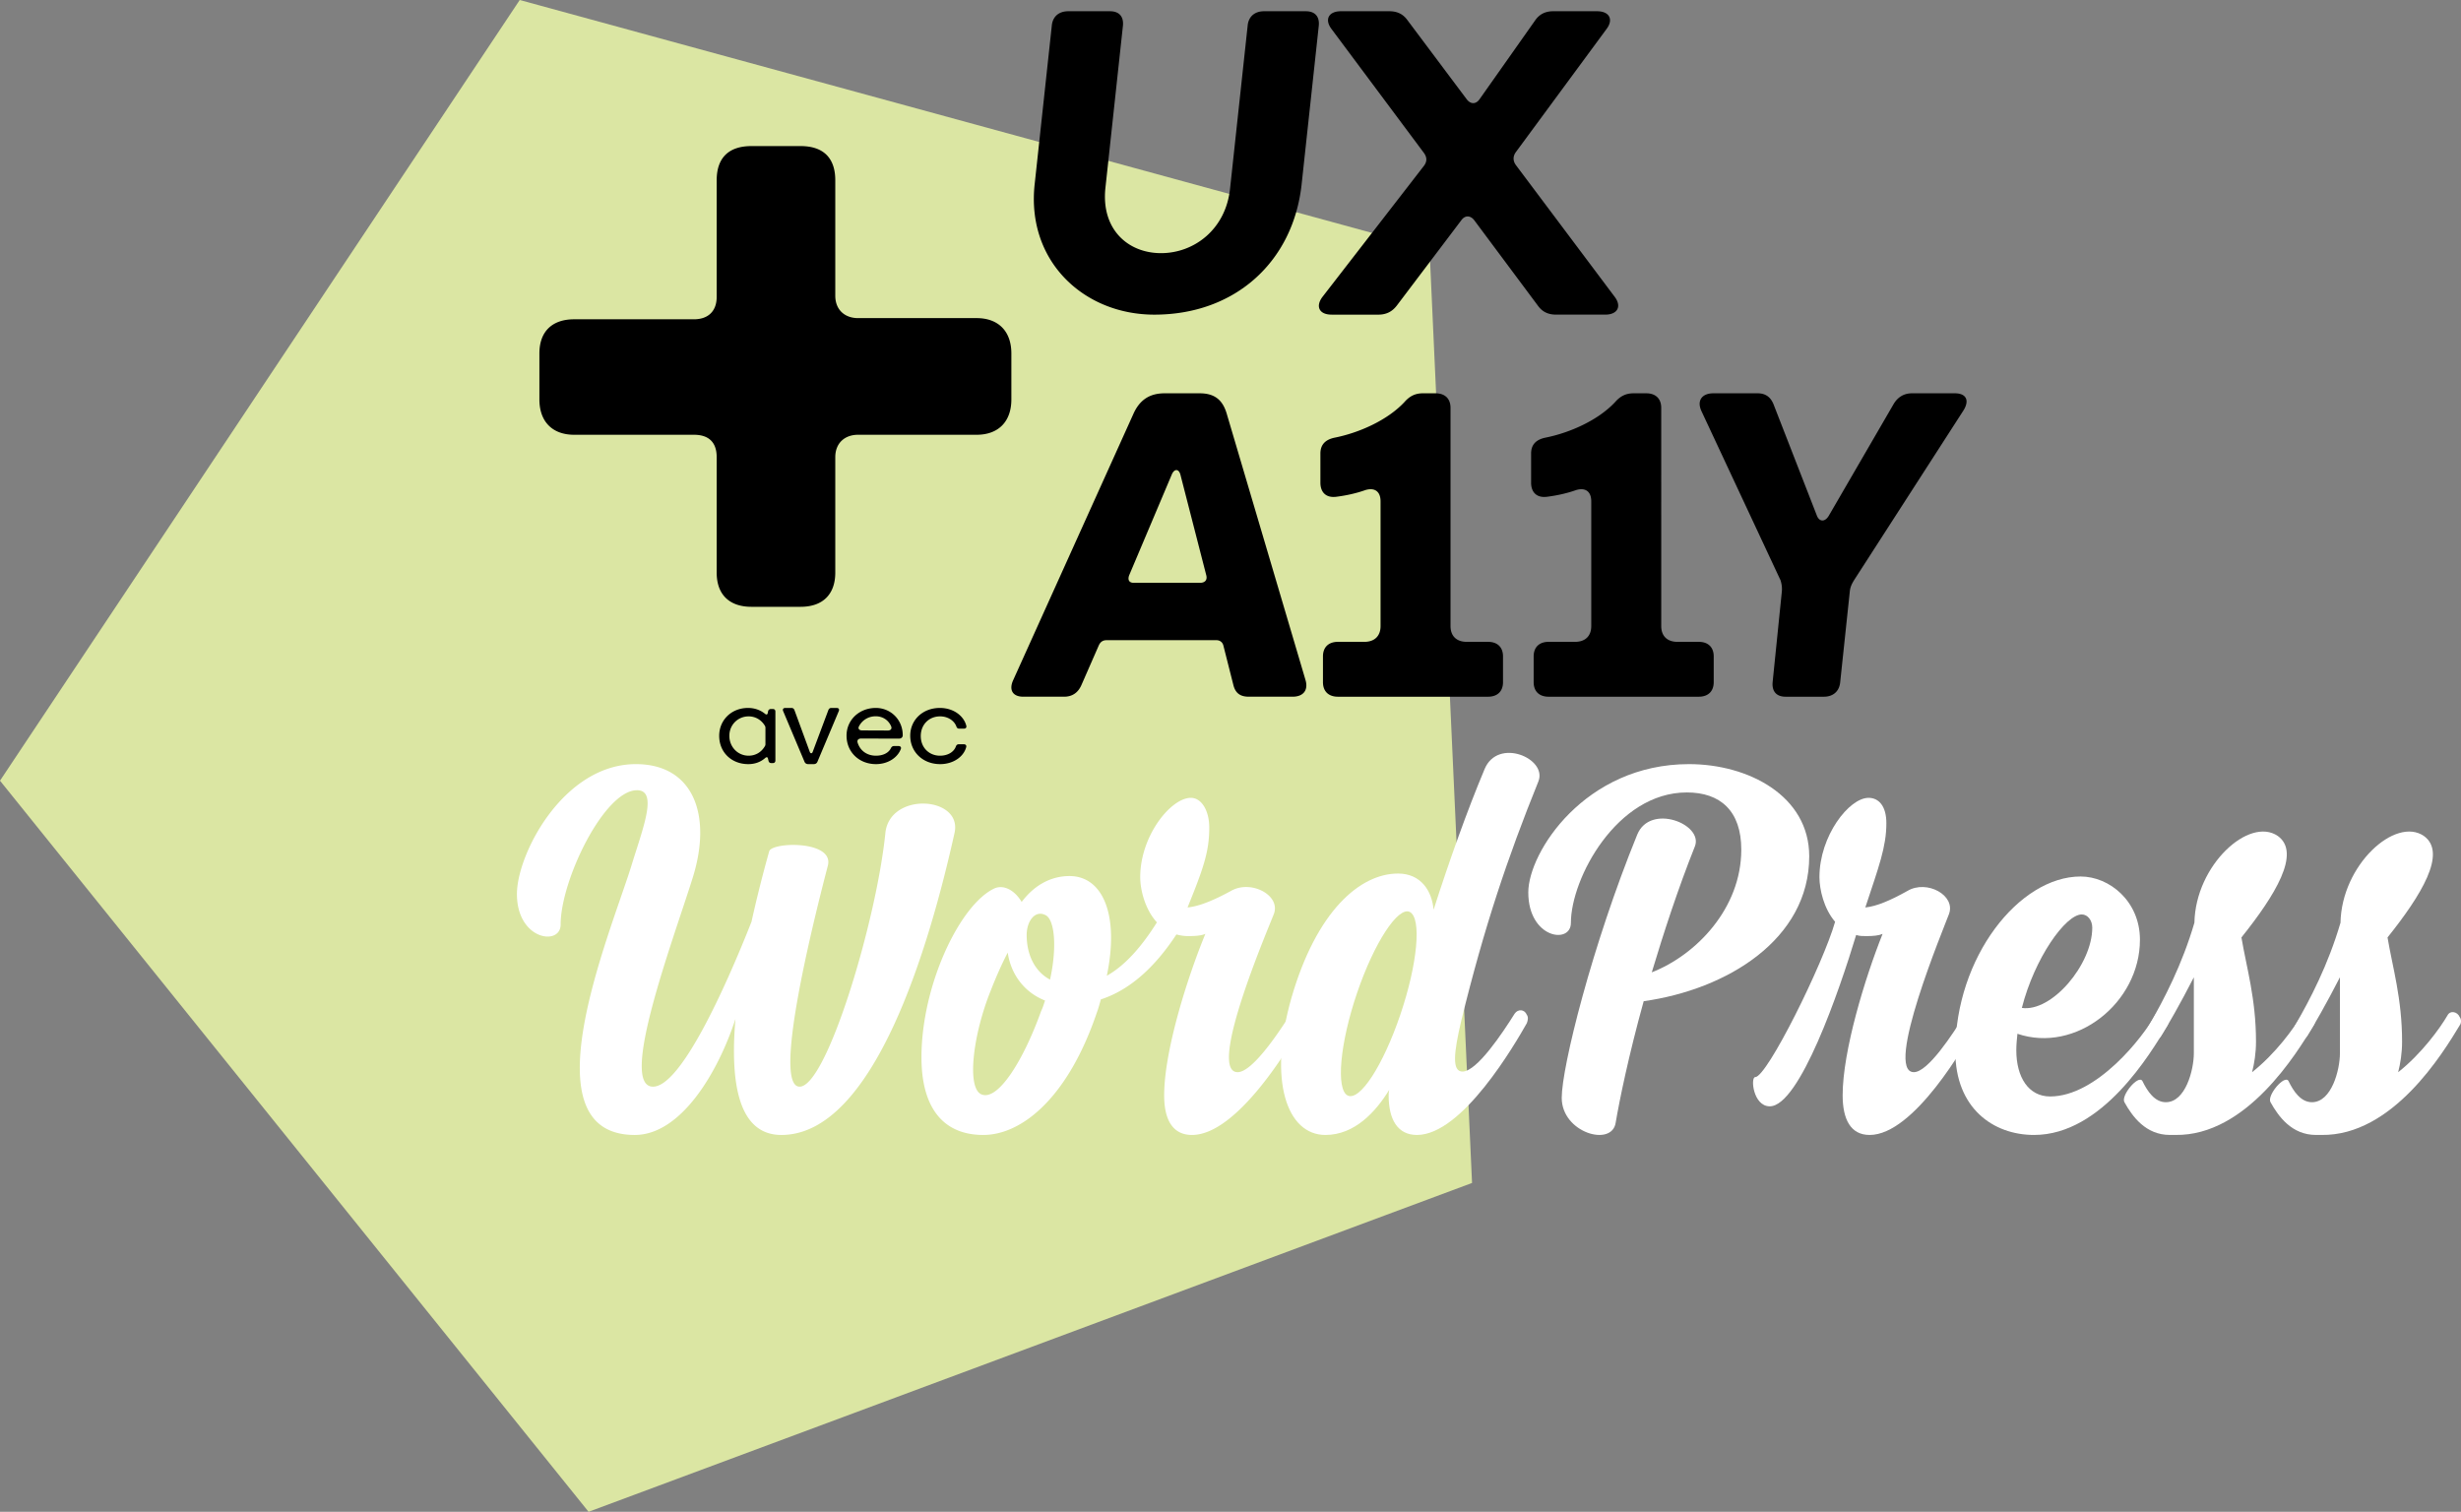 <svg xmlns="http://www.w3.org/2000/svg" width="433" height="266" viewBox="0 0 433 266"><rect x="0" y="0" width="433" height="266" fill="#808080" stroke="none"/><g fill="none" fill-rule="evenodd"><path fill="#F1FFAB" opacity=".8" d="M91.443 0l160.072 43.745L259 208.142 103.557 266 0 137.362z"/><path d="M180.032 122.584h7.19c1.468 0 2.494-.73 3.08-2.12l3.01-6.875c.293-.659.733-.95 1.394-.95H214c.659 0 1.101.366 1.248.95l1.76 6.948c.367 1.462 1.247 2.047 2.715 2.047h7.703c1.906 0 2.789-1.17 2.274-2.925l-13.866-46.877c-.733-2.484-2.201-3.581-4.768-3.581h-6.163c-2.641 0-4.403 1.169-5.504 3.656l-21.13 46.802c-.807 1.755-.072 2.925 1.762 2.925zm18.635-21.355l7.484-17.697c.44-1.095 1.248-1.095 1.541 0l4.548 17.697c.22.88-.294 1.318-1.101 1.318h-11.665c-.807 0-1.1-.513-.807-1.318zm36.429-13.82c1.726-.219 3.453-.585 5.103-1.17 1.652-.512 2.702.218 2.702 1.974v21.938c0 1.756-1.05 2.78-2.852 2.78h-4.653c-1.653 0-2.629.95-2.629 2.56v4.534c0 1.609.976 2.56 2.63 2.56h26.42c1.653 0 2.63-.951 2.63-2.56v-4.534c0-1.61-.977-2.56-2.63-2.56h-3.752c-1.8 0-2.853-1.024-2.853-2.78V71.76c0-1.61-.976-2.558-2.626-2.558h-2.253c-1.35 0-2.326.51-3.226 1.535-2.93 3.144-7.885 5.41-12.387 6.29-1.577.363-2.403 1.243-2.403 2.778v5.118c0 1.684.976 2.707 2.779 2.486zm37.07 0c1.726-.219 3.455-.585 5.105-1.17 1.652-.512 2.702.218 2.702 1.974v21.938c0 1.756-1.05 2.78-2.852 2.78h-4.653c-1.653 0-2.629.95-2.629 2.56v4.534c0 1.609.976 2.56 2.629 2.56h26.421c1.653 0 2.63-.951 2.63-2.56v-4.534c0-1.61-.977-2.56-2.63-2.56h-3.753c-1.802 0-2.852-1.024-2.852-2.78V71.76c0-1.61-.976-2.558-2.626-2.558h-2.253c-1.353 0-2.326.51-3.229 1.535-2.926 3.144-7.882 5.41-12.384 6.29-1.577.363-2.403 1.243-2.403 2.778v5.118c0 1.684.976 2.707 2.776 2.486zm27.168-15.137l13.945 29.837c.218.73.293 1.315.218 2.046l-1.613 15.87c-.147 1.609.661 2.56 2.275 2.56h6.75c1.616 0 2.718-.951 2.864-2.56l1.688-15.942c.072-.73.293-1.244.733-1.974l19.23-29.837c1.173-1.828.512-3.071-1.47-3.071h-7.559c-1.394 0-2.495.656-3.228 1.9l-11.375 19.6c-.661 1.168-1.688 1.168-2.13 0l-7.631-19.6c-.515-1.244-1.395-1.9-2.79-1.9h-7.78c-1.98 0-2.935 1.243-2.127 3.071zM182.042 32.42c-1.474 13.564 8.688 22.942 21.057 22.942 14.285 0 24.445-9.378 25.916-22.942l3.02-27.918c.147-1.588-.663-2.524-2.282-2.524h-7.364c-1.619 0-2.723.936-2.87 2.524l-3.093 28.64c-.738 7.215-6.331 11.398-12.15 11.398-5.815 0-10.528-4.183-9.793-11.399l3.093-28.639c.147-1.588-.661-2.524-2.282-2.524h-7.362c-1.62 0-2.726.936-2.873 2.524l-3.017 27.918zm52.244 22.942h8.236c1.36 0 2.419-.513 3.25-1.61l11.334-14.993c.681-.948 1.664-.877 2.342.075L270.56 53.75c.83 1.169 1.89 1.61 3.248 1.61h8.616c2.19 0 2.946-1.464 1.664-3.146l-17.382-23.18c-.53-.734-.53-1.537 0-2.27L282.65 5.12c1.282-1.682.527-3.143-1.664-3.143h-7.71c-1.358 0-2.416.51-3.173 1.607l-9.747 13.821c-.68 1.026-1.664.951-2.342 0l-10.353-13.82c-.832-1.17-1.89-1.608-3.25-1.608h-8.465c-2.191 0-2.946 1.461-1.661 3.143l16.248 21.791c.527.734.604 1.464 0 2.27l-17.835 23.034c-1.285 1.682-.604 3.146 1.587 3.146zM126.539 129.468c0 2.874 2.14 4.98 5.12 4.98 1.191 0 2.197-.385 2.997-1.098.224-.184.41-.147.466.128l.093.384c.056.256.223.403.502.403h.242c.298 0 .466-.165.466-.458v-8.604c0-.293-.168-.458-.466-.458h-.297c-.28 0-.466.147-.522.403l-.056.311c-.055.275-.242.33-.465.147-.82-.678-1.862-1.044-3.016-1.044-2.886 0-5.064 2.105-5.064 4.906zm1.787 0c0-1.94 1.508-3.423 3.389-3.423 1.228 0 2.252.64 2.848 1.63a.686.686 0 0 1 .112.42v2.801a.686.686 0 0 1-.112.421c-.596 1.007-1.601 1.648-2.848 1.648-1.9 0-3.389-1.538-3.389-3.497zm9.464-4.355l3.75 8.898c.114.285.341.437.663.437h.966c.322 0 .55-.152.663-.437l3.75-8.898c.132-.323-.02-.551-.38-.551h-.927c-.265 0-.436.133-.53.38l-2.766 7.377c-.113.285-.378.285-.492 0l-2.708-7.377c-.095-.247-.265-.38-.53-.38h-1.08c-.36 0-.511.228-.379.551zm11.157 4.337c0 2.874 2.212 4.998 5.168 4.998 2.173 0 3.837-1.19 4.386-2.673.116-.311-.1-.512-.43-.512h-.746c-.272 0-.45.128-.568.366-.39.823-1.35 1.336-2.642 1.336-1.585 0-2.8-.897-3.23-2.325-.116-.421.156-.696.627-.696l6.655.019c.391 0 .666-.238.666-.586.019-2.71-2.095-4.815-4.737-4.815-2.899 0-5.15 2.087-5.15 4.888zm2.193-1.666c.568-1.098 1.683-1.757 2.935-1.757 1.274 0 2.272.714 2.722 1.775.175.44-.097.733-.587.733l-4.523-.019c-.509 0-.783-.31-.547-.732zm17.644.421h.792c.327 0 .52-.183.444-.494-.406-1.666-2.163-3.149-4.654-3.149-3.034 0-5.215 2.124-5.215 4.888 0 2.82 2.181 4.998 5.273 4.998 2.22 0 4.112-1.227 4.577-3.002.077-.312-.117-.495-.444-.495h-.83c-.29 0-.445.128-.543.385-.366 1.006-1.448 1.63-2.8 1.63-1.835 0-3.379-1.356-3.379-3.461 0-2.032 1.467-3.46 3.398-3.46 1.469 0 2.531.842 2.858 1.757.098.275.234.403.523.403zM94.904 70.278c0 3.94 2.319 6.219 6.112 6.219h21.077c2.53 0 4.004 1.245 4.004 3.939v20.32c0 3.939 2.319 6.011 6.113 6.011h8.641c4.005 0 6.112-2.281 6.112-6.012v-20.32c0-2.486 1.686-3.938 4.006-3.938h20.865c3.794 0 6.111-2.28 6.111-6.22v-8.085c0-3.939-2.317-6.22-6.111-6.22h-20.865c-2.32 0-4.006-1.451-4.006-3.94V31.715c0-3.94-2.107-6.012-6.112-6.012h-8.641c-4.005 0-6.113 2.072-6.113 6.012V52.24c0 2.488-1.475 3.939-4.004 3.939h-21.077c-3.793 0-6.112 2.074-6.112 6.013v8.086z" fill="#000"/><g fill="#FFF"><path d="M155.777 146.559c-1.557 15.432-10.318 44.637-15.087 44.637-4.672 0 1.85-26.958 4.964-38.874 1.169-4.493-9.831-4.2-10.318-2.54-1.07 3.81-2.141 8.01-3.115 12.405-4.672 11.818-12.459 29.01-17.326 29.01-6.132 0 3.602-25.982 6.911-36.531 3.602-11.233.195-20.219-9.928-20.219-12.752 0-20.928 15.823-20.928 22.856 0 8.107 7.69 9.181 7.69 5.372 0-7.814 7.69-23.637 13.432-23.637 3.797 0 .974 6.837-1.07 13.577-3.894 12.307-18.495 47.079.681 47.079 8.176 0 14.698-11.135 17.716-20.414-.974 11.428.584 20.414 8.079 20.414 16.352 0 26.086-33.405 30.466-53.135 1.461-6.447-11.389-7.326-12.167 0zm73.438 32.2c-.489-.97-1.664-1.066-2.251-.194-2.155 3.392-6.66 10.08-9.208 10.08-5.484 0 5.486-25.49 6.368-27.816 1.271-3.295-4.016-6.106-7.542-4.07-3.036 1.647-5.584 2.713-7.639 2.907 2.84-6.978 3.82-9.886 3.82-14.054 0-3.004-1.372-5.233-3.233-5.233-3.525 0-8.913 6.687-8.913 13.956 0 2.132.783 5.525 2.84 7.85l.098.098c-2.251 3.586-5.19 7.366-8.815 9.4 2.254-10.854-.783-17.542-6.561-17.542-3.624 0-6.464 1.939-8.423 4.556-1.078-1.842-2.938-3.102-4.7-2.423-6.072 2.713-12.928 16.96-12.928 29.754 0 9.014 3.918 13.666 10.87 13.666 6.758 0 14.888-6.494 19.98-21.516.294-.776.49-1.551.687-2.23v-.096c5.091-1.648 9.5-5.622 13.32-11.437a7.7 7.7 0 0 0 2.152.29c1.274 0 2.254-.096 2.939-.387-3.231 7.85-7.247 20.644-7.247 28.398 0 4.264 1.468 6.978 4.897 6.978 8.03 0 17.432-15.895 19.39-19.481.295-.485.295-1.066.099-1.454zm-46.03-.872c-3.233 9.013-7.737 15.992-10.577 14.635-2.548-1.26-1.372-10.565 1.664-18.124.98-2.52 2.057-4.943 3.036-6.785.49 3.49 2.644 6.882 6.562 8.432-.196.582-.392 1.26-.685 1.842zm1.566-5.525c-2.742-1.453-4.114-4.458-4.114-7.85 0-2.423 1.47-4.459 3.331-3.49 1.567.776 2.057 5.525.783 11.34z"/><path d="M270.685 137.453c1.564-4.012-7.126-7.731-9.47-2.153-3.124 7.438-6.249 16.245-8.983 24.76-.293-3.328-2.246-6.362-6.248-6.362-6.737 0-14.354 6.655-18.749 21.824-4.197 14.68-.78 24.172 5.957 24.172 5.176 0 8.886-4.11 11.228-7.927-.097.391-.097.685-.097.979 0 4.208 1.563 6.948 4.98 6.948 8.007 0 17.283-16.05 19.334-19.67.193-.49.291-1.077 0-1.468-.392-.98-1.564-1.077-2.149-.196-2.149 3.425-6.64 10.178-9.178 10.178-1.855 0-1.563-3.23-.195-9.004 4.003-16.343 8.103-28.576 13.57-42.08zm-33.587 55.293c-2.05-1.077-1.368-9.102 1.66-18.007 3.027-8.906 7.226-15.267 9.275-14.288 2.148 1.076 1.368 9.199-1.66 18.105-3.027 8.905-7.126 15.266-9.275 14.19z"/><path d="M318.324 150.663c0-10.648-10.72-16.216-21.156-16.216-18.31 0-28.273 15.533-28.273 22.566 0 8.109 7.495 9.183 7.495 5.373 0-7.815 8.066-22.957 20.398-22.957 5.883 0 9.583 3.224 9.583 10.062 0 10.355-7.97 18.561-15.75 21.59 2.089-6.936 4.555-14.556 7.591-22.176 1.517-3.907-7.875-7.62-10.151-2.051-7.97 19.537-13.283 40.931-13.283 46.304 0 6.155 8.824 8.695 9.488 4.396.663-3.907 2.276-11.82 4.932-21.394 14.612-2.051 29.126-10.843 29.126-25.497z"/><path d="M347.85 178.76c-.475-.97-1.615-1.067-2.184-.195-2.09 3.392-6.458 10.08-8.928 10.08-5.318 0 5.32-25.49 6.174-27.816 1.233-3.295-3.894-6.106-7.312-4.07-2.945 1.647-5.413 2.713-7.408 2.907 2.374-7.172 3.704-10.661 3.704-14.829 0-3.004-1.33-4.458-3.135-4.458-3.418 0-8.64 6.687-8.64 13.956 0 2.132.759 5.525 2.754 7.85-2.09 7.367-11.968 27.332-14.056 27.332-.854 0-.38 5.137 2.564 5.137 5.222 0 12.251-20.353 15.195-30.142.665.194 1.043.194 1.805.194 1.233 0 2.183-.097 2.847-.388-3.133 7.85-7.027 20.644-7.027 28.398 0 4.264 1.426 6.978 4.749 6.978 7.786 0 16.904-15.895 18.804-19.481.283-.485.283-1.066.093-1.454z"/><path d="M381.487 178.795c-.489-.968-1.755-1.258-2.244-.29-2.145 3.966-10.34 14.416-18.533 14.416-3.805 0-5.951-3.386-5.951-8.127 0-.968.097-1.935.195-2.903 10.242 3.483 21.558-5.419 21.558-16.545 0-6.773-5.365-11.127-10.438-11.127-10.827 0-22.046 14.223-22.046 30.768 0 9.966 6.635 14.707 13.853 14.707 11.998 0 20.484-14.32 23.509-19.351.195-.387.293-1.161.097-1.548zm-15.217-17.9c1.073 0 1.853 1.064 1.853 2.322 0 6.483-7.12 14.9-12.389 14.126 2.244-8.804 7.707-16.448 10.536-16.448z"/><path d="M407.075 178.959c-.393-.96-1.674-1.248-2.168-.288-1.279 2.207-4.53 6.719-8.667 9.982.394-1.535.69-3.36.69-5.375 0-7.583-1.676-13.054-2.562-18.333 5.91-7.392 10.54-14.878 6.404-17.854-5.024-3.456-14.48 5.087-14.677 15.262-2.167 7.391-5.318 13.438-7.979 18.045-.985 1.536 1.084 3.552 2.167 1.824 1.084-1.728 3.252-5.471 5.713-10.27v13.342c0 2.975-1.476 8.639-4.925 8.639-1.97 0-3.25-1.92-4.135-3.744-.691-1.152-3.842 2.592-3.153 3.744 1.378 2.495 3.743 5.759 7.979 5.759h.985c12.507.192 21.373-14.398 24.328-19.294.296-.384.296-1.055 0-1.44z"/><path d="M432.778 178.959c-.393-.96-1.674-1.248-2.165-.288-1.281 2.207-4.533 6.719-8.668 9.982.393-1.535.689-3.36.689-5.375 0-7.583-1.674-13.054-2.56-18.333 5.908-7.392 10.539-14.878 6.401-17.854-5.024-3.456-14.48 5.087-14.677 15.262-2.167 7.391-5.318 13.438-7.977 18.045-.985 1.536 1.082 3.552 2.166 1.824 1.083-1.728 3.25-5.471 5.712-10.27v13.342c0 2.975-1.476 8.639-4.925 8.639-1.97 0-3.249-1.92-4.135-3.744-.691-1.152-3.842 2.592-3.153 3.744 1.38 2.495 3.743 5.759 7.98 5.759h.984c12.51.192 21.373-14.398 24.328-19.294.296-.384.296-1.055 0-1.44z"/></g></g></svg>